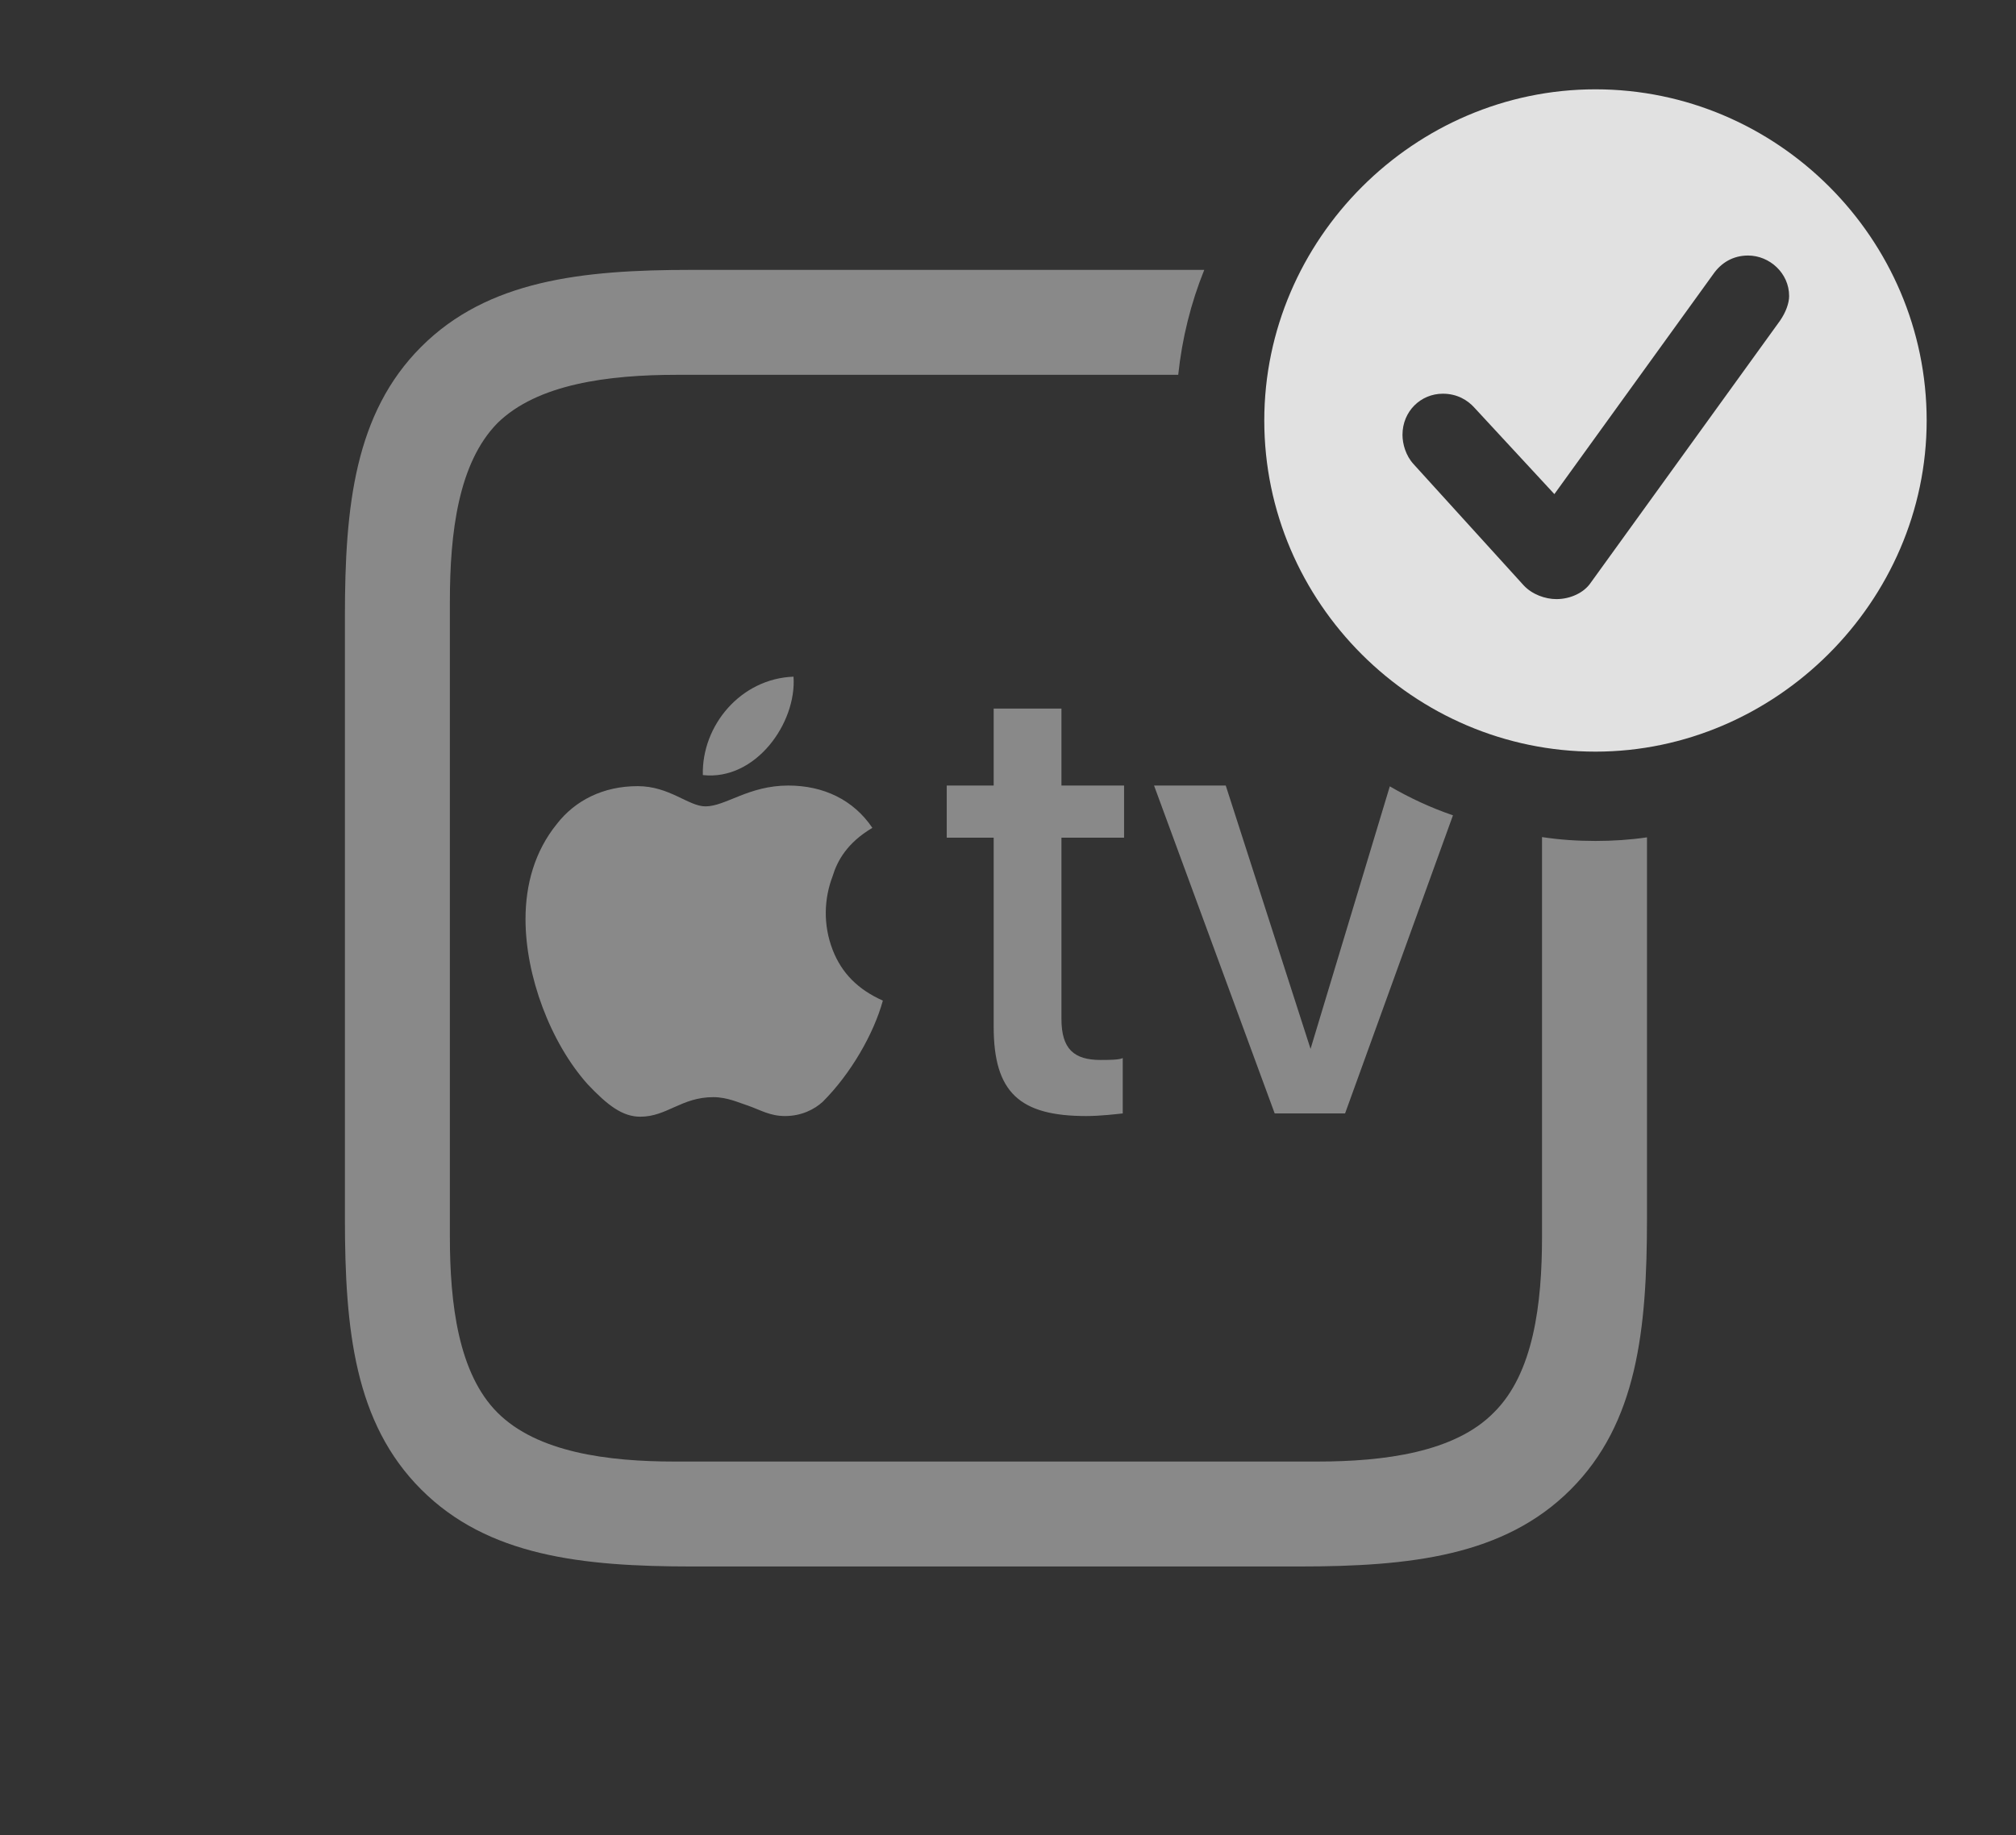 <?xml version="1.0" encoding="UTF-8"?>
<!--Generator: Apple Native CoreSVG 341-->
<!DOCTYPE svg
PUBLIC "-//W3C//DTD SVG 1.1//EN"
       "http://www.w3.org/Graphics/SVG/1.1/DTD/svg11.dtd">
<svg version="1.1" xmlns="http://www.w3.org/2000/svg" xmlns:xlink="http://www.w3.org/1999/xlink" viewBox="0 0 30.195 27.49">
 <rect x="0" y="0" width="30.195" height="27.49" fill="#333333" stroke="none"/>
 <g>
  <rect height="27.49" opacity="0" width="30.195" x="0" y="0"/>
  <path d="M17.647 5.615L10.137 5.615C9.111 5.615 8.047 5.752 7.451 6.338C6.865 6.934 6.738 7.979 6.738 9.014L6.738 18.525C6.738 19.531 6.865 20.576 7.451 21.162C8.047 21.758 9.102 21.895 10.107 21.895L19.727 21.895C20.732 21.895 21.787 21.758 22.373 21.162C22.969 20.576 23.096 19.531 23.096 18.525L23.096 12.54C23.357 12.58 23.625 12.598 23.896 12.598C24.158 12.598 24.416 12.581 24.668 12.544L24.668 18.252C24.668 19.922 24.521 21.318 23.525 22.314C22.529 23.311 21.123 23.467 19.453 23.467L10.371 23.467C8.711 23.467 7.305 23.311 6.309 22.314C5.312 21.318 5.166 19.922 5.166 18.252L5.166 9.229C5.166 7.588 5.312 6.191 6.309 5.195C7.305 4.199 8.711 4.043 10.352 4.043L18.037 4.043C17.837 4.538 17.705 5.066 17.647 5.615Z" fill="white" fill-opacity="0.425"/>
  <path d="M13.066 12.402C12.685 12.627 12.539 12.9 12.471 13.125C12.344 13.457 12.324 13.848 12.471 14.229C12.607 14.58 12.852 14.824 13.223 14.99C13.086 15.488 12.744 16.084 12.324 16.504C12.197 16.621 12.002 16.719 11.758 16.719C11.533 16.719 11.396 16.631 11.201 16.562C11.074 16.523 10.898 16.436 10.684 16.436C10.205 16.436 9.99 16.729 9.59 16.729C9.326 16.729 9.102 16.562 8.799 16.24C8.242 15.615 7.871 14.619 7.871 13.77C7.871 13.252 8.008 12.754 8.34 12.344C8.613 11.992 9.033 11.777 9.551 11.777C10.029 11.777 10.312 12.08 10.566 12.08C10.869 12.08 11.211 11.768 11.807 11.768C12.334 11.768 12.783 11.982 13.066 12.402ZM15.898 11.768L16.836 11.768L16.836 12.549L15.898 12.549L15.898 15.264C15.898 15.713 16.084 15.879 16.484 15.879C16.592 15.879 16.768 15.879 16.816 15.85L16.816 16.68C16.729 16.689 16.484 16.719 16.27 16.719C15.273 16.719 14.883 16.367 14.883 15.381L14.883 12.549L14.18 12.549L14.18 11.768L14.883 11.768L14.883 10.615L15.898 10.615ZM19.629 15.713L20.816 11.78C21.115 11.954 21.431 12.101 21.762 12.214L20.146 16.68L19.092 16.68L17.285 11.768L18.359 11.768ZM10.527 11.611C10.508 10.869 11.094 10.166 11.885 10.137C11.934 10.83 11.318 11.699 10.527 11.611Z" fill="white" fill-opacity="0.425"/>
  <path d="M28.857 6.299C28.857 9.014 26.592 11.26 23.896 11.26C21.182 11.26 18.936 9.033 18.936 6.299C18.936 3.584 21.182 1.338 23.896 1.338C26.621 1.338 28.857 3.574 28.857 6.299ZM25.664 4.102L23.281 7.402L22.08 6.104C21.982 5.996 21.826 5.898 21.611 5.898C21.279 5.898 21.006 6.162 21.006 6.514C21.006 6.65 21.055 6.826 21.172 6.953L22.822 8.77C22.949 8.906 23.145 8.975 23.311 8.975C23.525 8.975 23.721 8.877 23.818 8.74L26.66 4.805C26.748 4.678 26.797 4.541 26.797 4.434C26.797 4.092 26.504 3.828 26.182 3.828C25.957 3.828 25.781 3.936 25.664 4.102Z" fill="white" fill-opacity="0.85"/>
 </g>
</svg>
